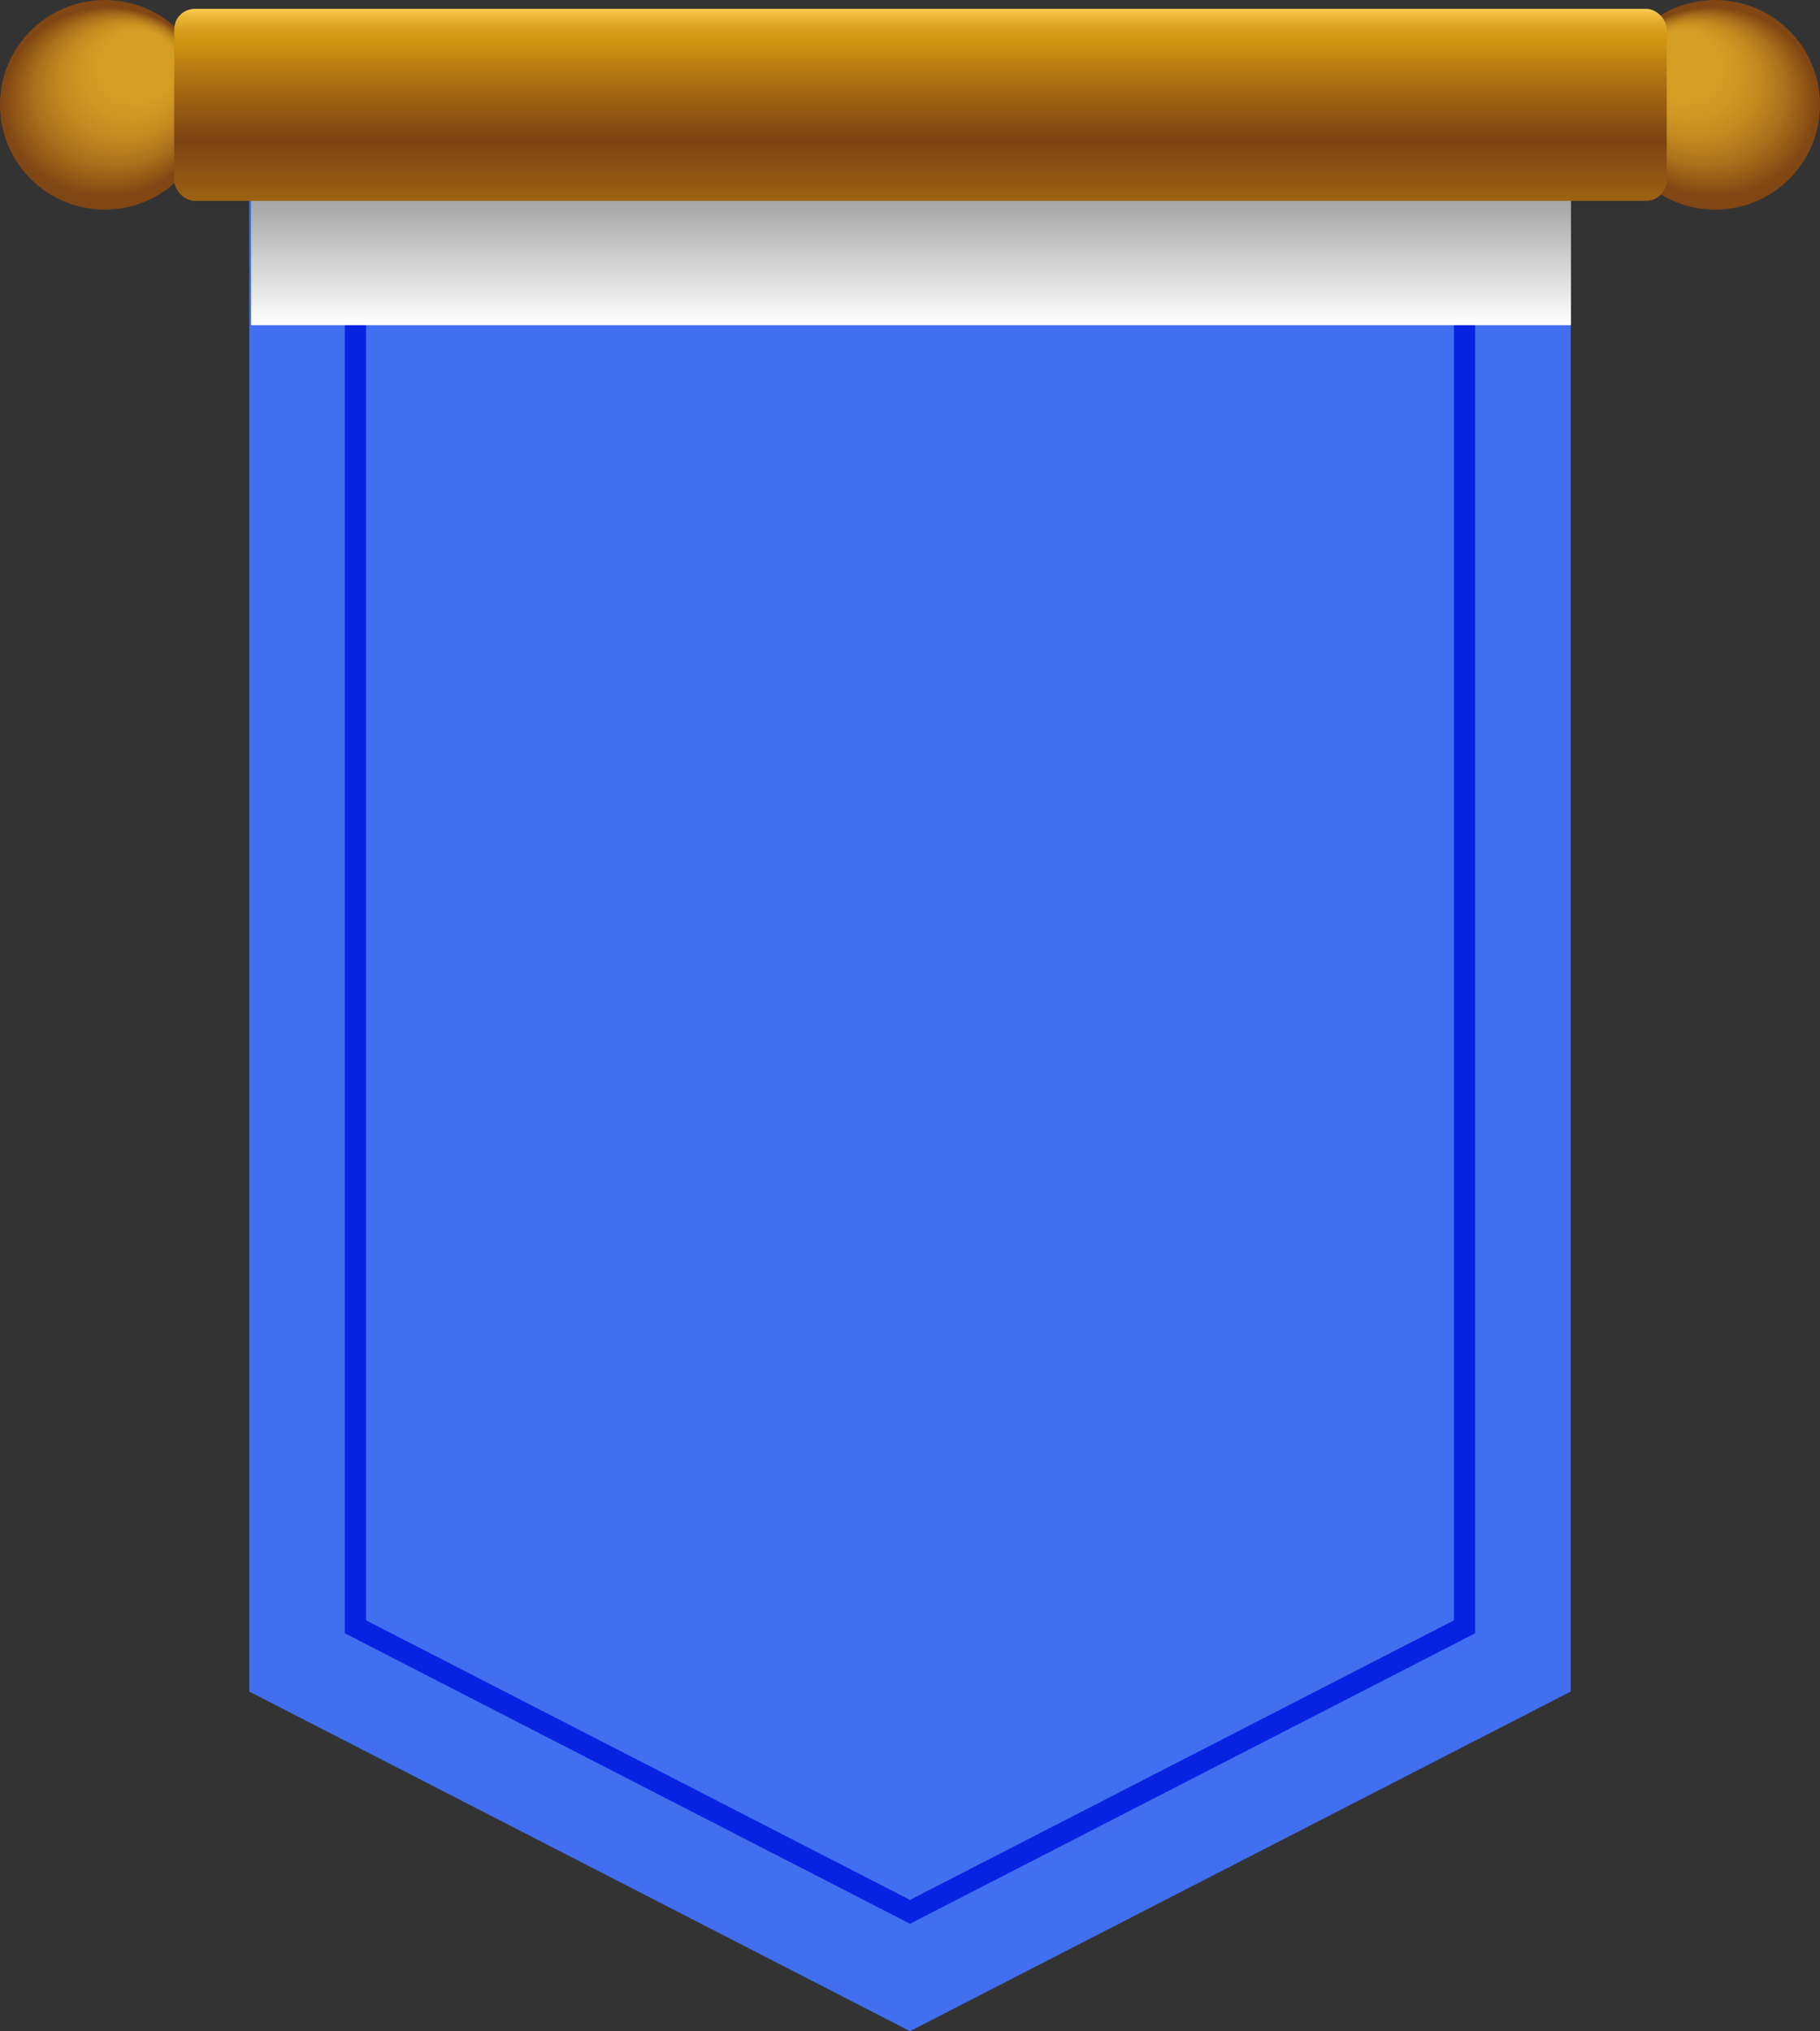 <svg id="Grupo_949985" data-name="Grupo 949985" xmlns="http://www.w3.org/2000/svg" xmlns:xlink="http://www.w3.org/1999/xlink" width="185.769" height="207.334" viewBox="0 0 185.769 207.334">
  <rect x="0" y="0" width="185.769" height="207.334" fill="#333333" stroke="none"/>
  <defs>
    <linearGradient id="linear-gradient" x1="0.509" x2="0.509" y2="1" gradientUnits="objectBoundingBox">
      <stop offset="0" stop-color="#535353"/>
      <stop offset="1" stop-color="#fff"/>
    </linearGradient>
    <radialGradient id="radial-gradient" cx="0.5" cy="0.5" fx="0.245" fy="0.199" r="0.523" gradientTransform="matrix(0.999, 0.05, -0.045, 0.904, 0.023, 0.023)" gradientUnits="objectBoundingBox">
      <stop offset="0.352" stop-color="#d49d24"/>
      <stop offset="0.467" stop-color="#ce9722"/>
      <stop offset="0.608" stop-color="#c08820"/>
      <stop offset="0.762" stop-color="#a8701b"/>
      <stop offset="0.924" stop-color="#874d14"/>
      <stop offset="0.956" stop-color="#804613"/>
    </radialGradient>
    <radialGradient id="radial-gradient-2" cx="0.5" fx="0.245" r="0.523" gradientTransform="matrix(-0.999, 0.05, 0.045, 0.904, 0.977, 0.023)" xlink:href="#radial-gradient"/>
    <linearGradient id="linear-gradient-2" x1="0.5" x2="0.5" y2="1" gradientUnits="objectBoundingBox">
      <stop offset="0" stop-color="#f9c84e"/>
      <stop offset="0.005" stop-color="#f9c84e"/>
      <stop offset="0.028" stop-color="#f0bd41"/>
      <stop offset="0.086" stop-color="#dda626"/>
      <stop offset="0.138" stop-color="#d29816"/>
      <stop offset="0.178" stop-color="#ce9411"/>
      <stop offset="0.38" stop-color="#aa7012"/>
      <stop offset="0.686" stop-color="#7c4213"/>
      <stop offset="1" stop-color="#9d6312"/>
    </linearGradient>
  </defs>
  <path id="Trazado_635033" data-name="Trazado 635033" d="M779.344,340.421l67.44,34.666,67.44-34.666V176.673H779.344Z" transform="translate(-753.899 -167.753)" fill="#426ff0"/>
  <g id="Grupo_949984" data-name="Grupo 949984" transform="translate(35.194 12.17)">
    <path id="Trazado_635034" data-name="Trazado 635034" d="M809.7,341.341V186.793H925.083V341.341l-57.69,29.653ZM922.916,188.959H811.868V340.019l55.525,28.54,55.523-28.54Z" transform="translate(-809.702 -186.793)" fill="#0822e1"/>
  </g>
  <rect id="Rectángulo_42252" data-name="Rectángulo 42252" width="134.727" height="24.273" transform="translate(25.623 8.92)" fill="url(#linear-gradient)" style="mix-blend-mode: multiply;isolation: isolate"/>
  <ellipse id="Elipse_5442" data-name="Elipse 5442" cx="10.7" cy="10.7" rx="10.7" ry="10.7" transform="translate(164.368)" fill="url(#radial-gradient)"/>
  <ellipse id="Elipse_5443" data-name="Elipse 5443" cx="10.7" cy="10.7" rx="10.7" ry="10.7" transform="translate(0)" fill="url(#radial-gradient-2)"/>
  <rect id="Rectángulo_42253" data-name="Rectángulo 42253" width="152.339" height="19.597" rx="2.101" transform="translate(17.781 0.902)" fill="url(#linear-gradient-2)"/>
</svg>
